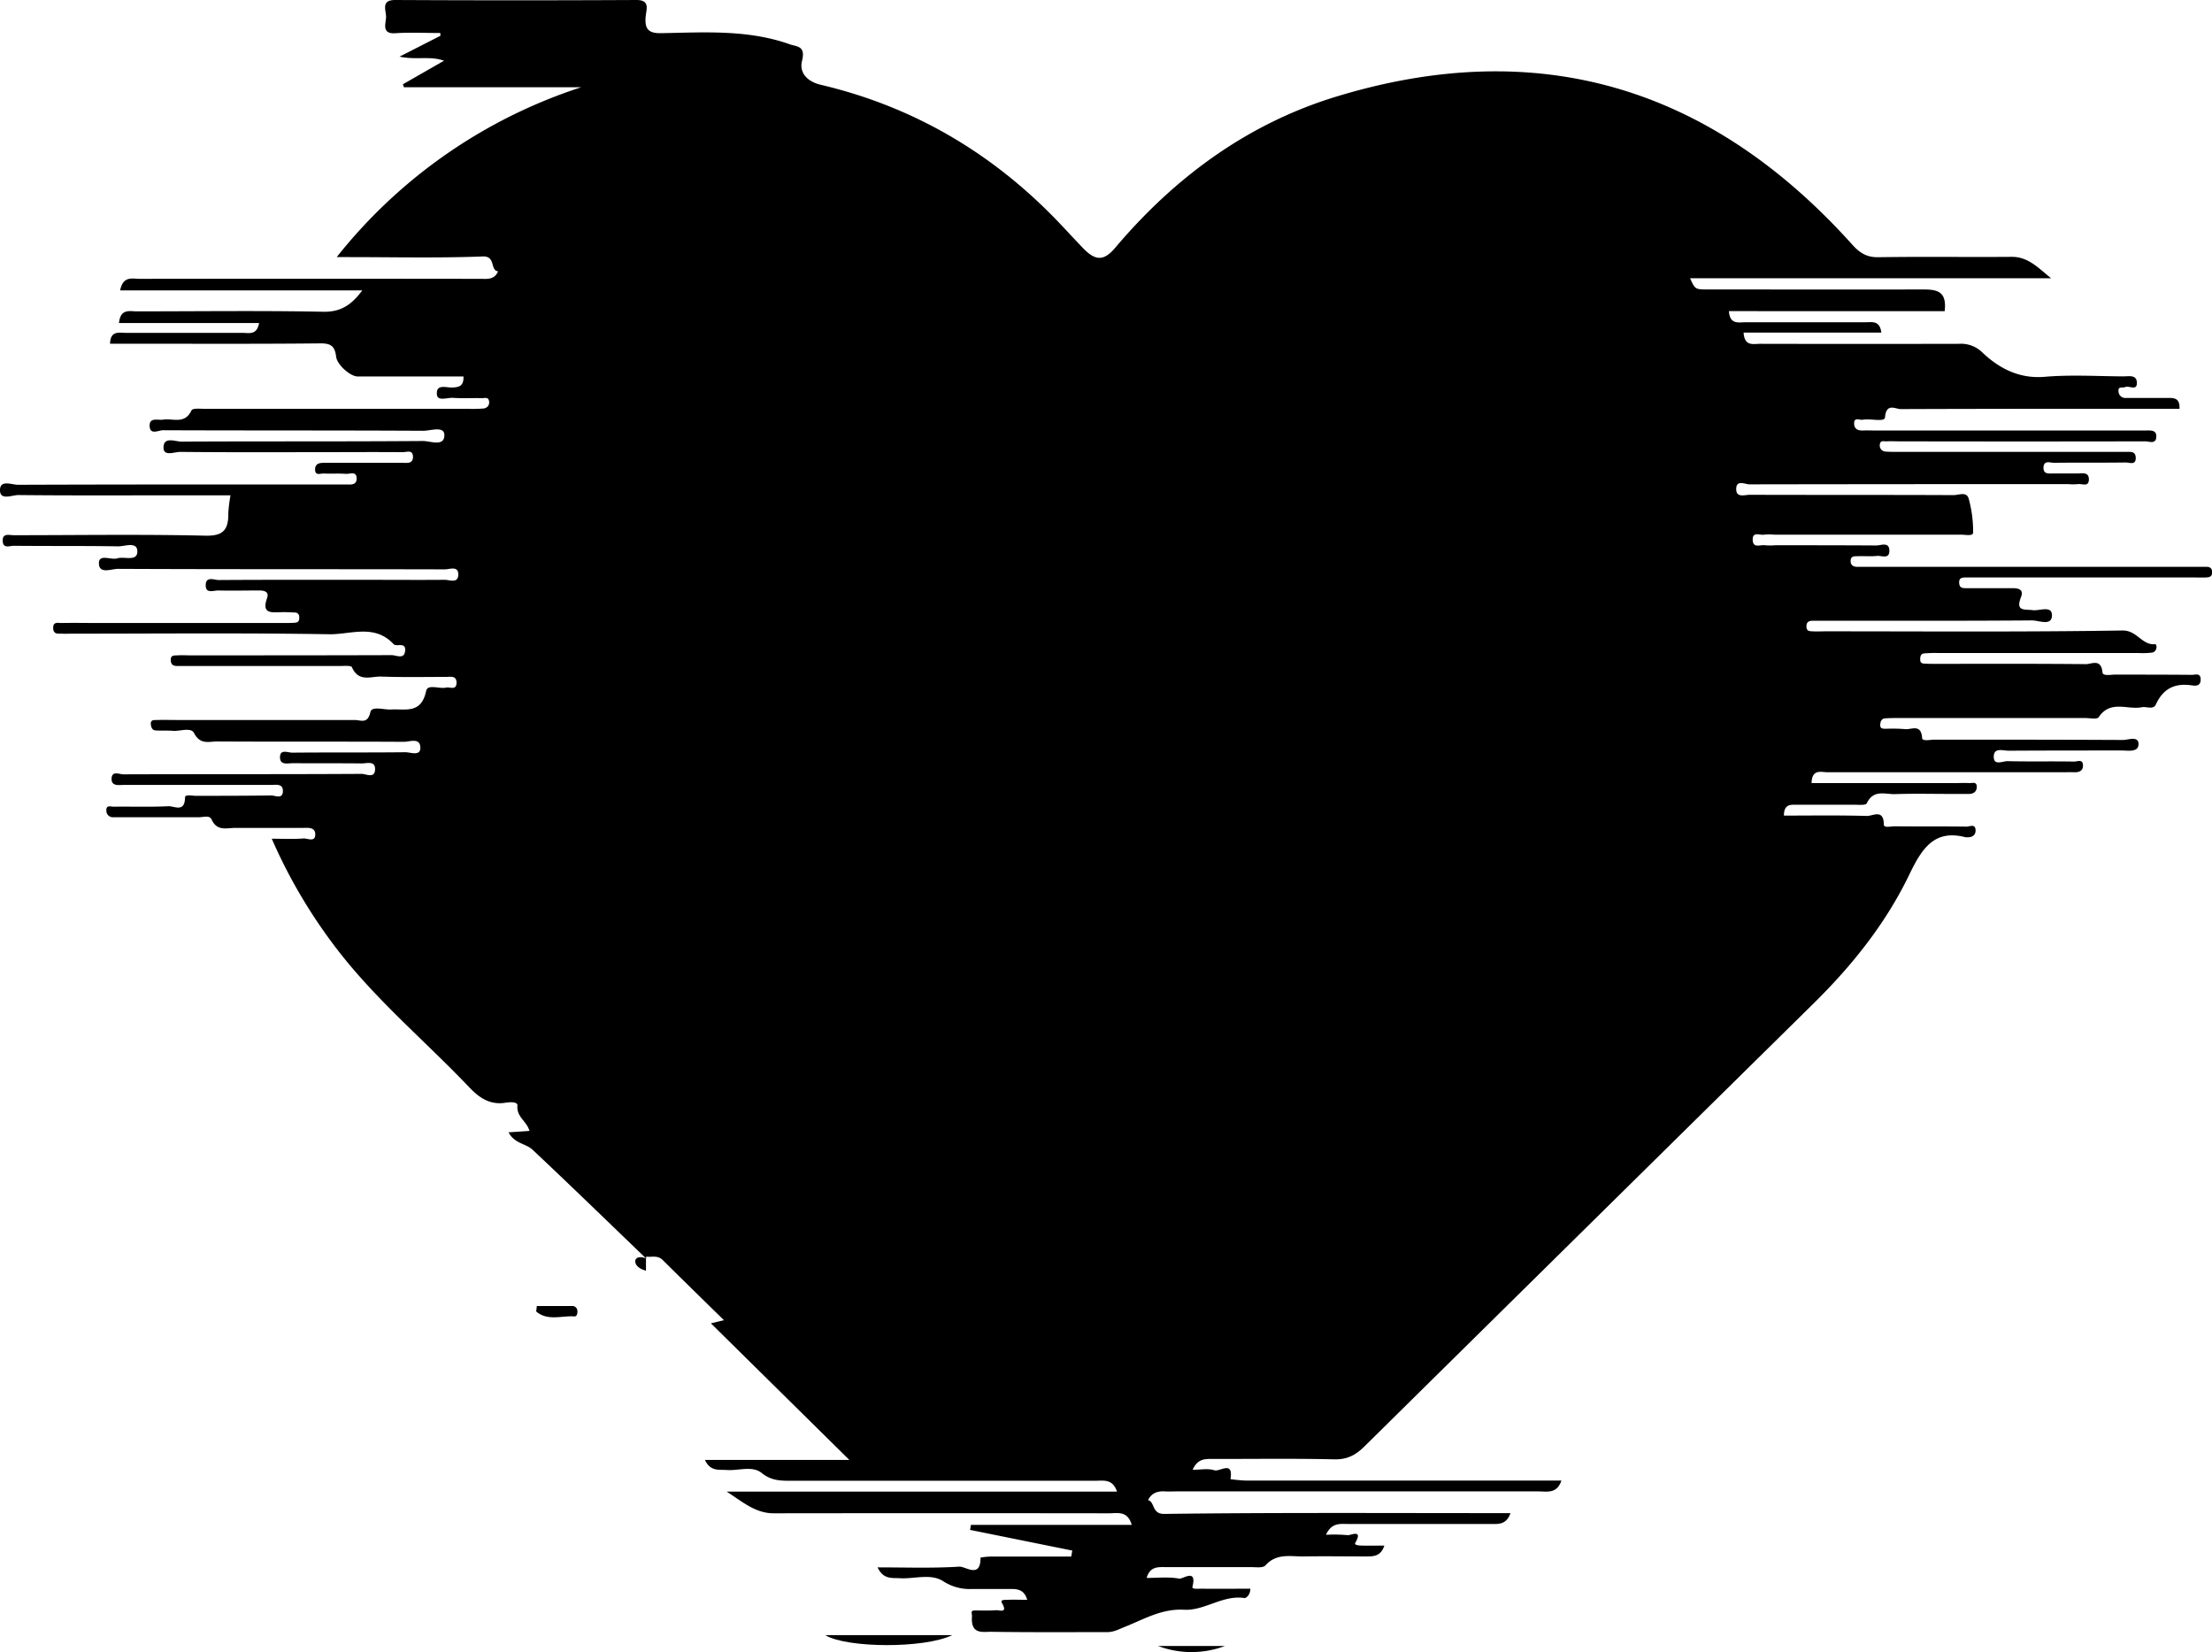 <svg xmlns="http://www.w3.org/2000/svg" viewBox="0 0 612 457.06"><title>Asset 6</title><g id="Layer_2" data-name="Layer 2"><g id="Layer_1-2" data-name="Layer 1"><path d="M178.78,348.19c-10.47-10.06-20.87-20.18-31.44-30.11-1.84-1.72-5-1.68-6.64-4.81l5.79-.39c-.77-2.76-3.62-3.83-3.33-7,.11-1.14-2.18-1-3.35-.79-4.15.63-7.06-1.22-9.94-4.24-12.52-13.16-26.53-24.73-37.56-39.47a144.87,144.87,0,0,1-17.12-29.34c3.22,0,6,.15,8.72-.07,1.14-.09,3.3,1.14,3.32-1.08s-2.2-1.83-3.71-1.84c-6.16,0-12.32,0-18.48,0-2.35,0-5,1-6.52-2.37-.55-1.22-2.34-.57-3.56-.58-7,0-13.9,0-20.84,0-.95,0-1.9,0-2.85,0a1.79,1.79,0,0,1-1.84-1.85c-.1-1.63,1.26-1.06,2-1.07,5.06-.07,10.12.12,15.16-.13,1.61-.08,4.56,1.86,4.6-2.43,0-.91,2-.45,3-.45,7,0,13.9,0,20.85-.1,1.09,0,3.24,1.16,3.23-1.25,0-2.13-2-1.66-3.35-1.66q-18.46,0-36.95,0c-1.26,0-2.53,0-3.79,0s-3.35.43-3.31-1.7c.05-2.33,2.17-1.23,3.29-1.23,22-.08,43.91,0,65.86-.13,1.26,0,3.64,1.36,3.75-1.19s-2.28-1.69-3.68-1.7c-6.32-.08-12.64,0-19-.07-1.44,0-3.74.7-3.62-1.82.1-2.11,2.24-1.08,3.4-1.09,10.42-.1,20.85,0,31.27-.12,1.43,0,4.15,1.15,4.16-1.17,0-3-2.93-1.7-4.56-1.71-17.21-.1-34.42,0-51.64-.1-2.25,0-4.71,1-6.41-2.32-.87-1.69-3.83-.46-5.84-.62-1.57-.13-3.16,0-4.74-.11-.95,0-1.3-.81-1.38-1.7-.12-1.29.86-1.16,1.56-1.18,2.21-.06,4.43,0,6.64,0,16.11,0,32.21,0,48.32,0,1.5,0,3.47,1.2,4.22-2.18.39-1.78,3.7-.62,5.68-.73,4-.24,8.39,1.34,9.75-5.13.42-2,3.65-.49,5.53-.93,1-.24,2.85.88,2.88-1.34,0-2.06-1.68-1.61-2.84-1.62-6,0-12,.13-18-.09-2.79-.1-6.23,1.65-8.09-2.56-.25-.59-2.35-.35-3.6-.36q-20.61,0-41.22,0c-1.1,0-2.21,0-3.31,0s-1.9-.16-2-1.52c-.11-1.6,1-1.37,1.89-1.43,1.11-.08,2.21,0,3.32,0,18.63,0,37.27,0,55.91-.06,1.26,0,3.58,1.34,3.73-1.35.14-2.36-2.44-.88-3.19-1.68-5.3-5.7-11.91-2.65-17.81-2.75-23.68-.39-47.38-.16-71.07-.16-.94,0-1.89.06-2.84,0s-2.37.35-2.47-1.45c-.1-2,1.37-1.48,2.33-1.5,3.47-.07,7,0,10.42,0H78.2c1.1,0,2.21,0,3.31-.07s1.35-.61,1.28-1.62a1.15,1.15,0,0,0-1.19-1.21c-1.42-.07-2.84-.14-4.26-.08-2.61.11-4.91.18-3.45-3.9.64-1.8-.78-2.13-2.2-2.12-3.79,0-7.58.09-11.37,0-1.21,0-3.34.92-3.4-1.31-.08-2.77,2.32-1.57,3.6-1.58,13.26-.09,26.53-.06,39.79-.06,7.58,0,15.16.06,22.74,0,1.33,0,3.71,1.1,3.75-1.43s-2.39-1.46-3.67-1.46c-30.16-.08-60.33,0-90.49-.14-1.83,0-5.26,1.55-5.27-1.55,0-2.72,3.36-.79,5.13-1.37S38,155.46,38,152.58s-3.48-1.39-5.34-1.43C23,151,13.4,151.1,3.77,151c-1.06,0-2.84.82-3-1.14-.24-2.5,1.81-1.78,3-1.79,17.69,0,35.38-.28,53.06.13,4.89.12,6.4-1.59,6.34-6.22a37.92,37.92,0,0,1,.61-4.94H46.29c-13.73,0-27.48.07-41.21-.08-1.74,0-5,1.54-5.08-1.22-.1-3.16,3.23-1.61,5-1.62,29.21-.11,58.43-.08,87.65-.08.94,0,1.89,0,2.84,0,1.35-.05,3.27.41,3.18-1.82-.08-1.94-1.9-1.05-2.94-1.12-2-.16-4.1,0-6.15-.1-.87-.06-2.49.78-2.4-1.25.07-1.51,1.24-1.7,2.42-1.7,4.27,0,8.53,0,12.79,0,3,0,6,0,9,0,1.2,0,2.86.31,2.87-1.63,0-2.13-1.79-1.31-2.8-1.32-8.21-.07-16.42,0-24.64,0-12.31,0-24.63.06-36.95-.08-1.59,0-4.63,1.33-4.63-1.16,0-3.2,3.22-1.68,5-1.68,22.27-.12,44.54,0,66.8-.17,2.06,0,5.9,1.66,5.91-1.63,0-2.63-3.84-1.18-5.87-1.2-24-.13-48-.05-72-.15-1.22,0-3.62,1.43-3.68-1.21-.06-2.44,2.29-1.5,3.72-1.72,2.71-.43,6,1.4,7.87-2.57.32-.68,2.64-.41,4-.41q36.48,0,73,0a36.63,36.63,0,0,0,3.78-.11,1.67,1.67,0,0,0,1.52-2.09c-.18-1.16-1.22-.75-1.89-.77-2.69-.06-5.38.1-8.06-.08-1.55-.1-4.27,1-4.45-.86-.33-3.13,2.6-1.91,4.25-2s3.21-.23,3.09-3.05q-14.59,0-29.23,0c-2.09,0-5.73-3.24-6-5.47C92.66,95.82,91.59,95,88.77,95c-17.69.18-35.37.09-53.06.09H30.45c.09-3.71,2.54-3,4.41-3,10.74,0,21.48,0,32.22,0,1.75,0,4,.72,4.6-2.72H32.92c.39-4.07,3-3.22,4.89-3.23,17.22,0,34.43-.23,51.64.11,4.61.08,7.62-1.65,10.79-5.91h-67c.8-4.09,3.4-3.2,5.43-3.2q46-.06,91.91,0c.95,0,1.9,0,2.84,0,1.81.09,3.52,0,4.38-2.07-2.27-.28-.58-4.25-4.21-4.12-12.3.47-24.63.18-36.95.18H93.16a142.41,142.41,0,0,1,67.67-47H111.75l-.29-.81,11.39-6.52c-3.93-1.4-7.64-.14-12.31-1.13l11.33-5.78-.06-.76c-4.15,0-8.32-.21-12.45.06-3.71.25-2.69-2.46-2.55-4.28S105.16,0,109.32,0q33.41.17,66.81,0c3.7,0,2.74,2.51,2.54,4.3-.44,3.92.86,5,4.58,4.87,11.82-.22,23.72-1,35.22,3.07,2.06.72,4.49.4,3.42,4.63-.73,2.9,1,5.59,5.24,6.6,25.18,5.93,47.08,18.56,65.5,37.74,2.36,2.46,4.67,5,7,7.42,3.48,3.61,5.79,3.65,9-.18,16.78-19.83,37-34.4,61.17-41.75,55.22-16.81,103-3.19,142.69,41,2.11,2.35,4.07,3.51,7.2,3.46,12.32-.19,24.64,0,37-.1,4.52,0,7.43,3.22,10.79,5.92H467.6c1.39,3.06,1.39,3.09,4.82,3.1,19.74,0,39.48.06,59.22,0,3.88,0,7.09.14,6.4,6H478.35c.24,3.79,2.67,3.07,4.59,3.08,11.05,0,22.11,0,33.16,0,1.78,0,4-.61,4.41,2.86H482.4c.26,3.92,2.74,3.09,4.63,3.1q27.48.06,55,0a8.39,8.39,0,0,1,6.54,2.5c4.66,4.39,10.23,7.22,17.13,6.63,7.22-.62,14.52-.16,21.78-.12,1.5,0,3.71-.55,3.74,1.79s-2.16.67-3.26,1.17c-.71.33-2.07-.39-1.81,1.33a1.84,1.84,0,0,0,2,1.67q5.68,0,11.37,0c1.78,0,3.64-.16,3.49,3h-5.15c-24,0-48,0-72,.09-1.41,0-4-1.83-4.33,2.31-.12,1.36-4,.24-6.18.64-.84.16-2.51-.89-2.35,1.23.1,1.42,1.17,1.79,2.41,1.74s2.21,0,3.32,0h72c.95,0,1.9,0,2.84,0,1.38,0,3.28-.27,3,2-.2,1.82-2,1-3.07,1q-34.11.07-68.22,0c-1.11,0-2.22-.07-3.31,0-.67.06-1.72-.4-1.86.83a1.66,1.66,0,0,0,1.55,2c1.26.1,2.52.08,3.79.08h59.69c1,0,1.9,0,2.85,0,1.18.07,2.84-.37,2.91,1.58.09,2.22-1.75,1.35-2.74,1.36-6.64.09-13.27,0-19.9.09-1,0-2.78-.79-2.88,1.24s1.55,1.69,2.77,1.71c2.21,0,4.42,0,6.63,0,1.33,0,3.25-.5,3.15,1.79-.09,2-1.89,1-2.94,1.15a14.85,14.85,0,0,1-2.83,0q-44.07,0-88.13.07c-1.23,0-3.67-1.39-3.67,1.32,0,2.5,2.39,1.56,3.77,1.57,18.79.06,37.58,0,56.38.09,1.42,0,3.61-1.07,4.18,1a34.2,34.2,0,0,1,1.22,9.33c0,1.12-2.19.6-3.38.61q-25.81,0-51.64,0a14,14,0,0,0-2.83,0c-1.16.23-3.27-1-3.13,1.53.12,2.33,2.16,1.18,3.37,1.4a16.81,16.81,0,0,0,2.84,0c9.32,0,18.64,0,28,.06,1.29,0,3.68-1.17,3.59,1.62-.08,2.22-2.17,1.15-3.37,1.27-1.88.19-3.79,0-5.68.09-.74,0-1.59,0-1.66,1.19s.67,1.71,1.72,1.74c1.27,0,2.53,0,3.79,0h89.07c1.27,0,2.53,0,3.79,0,.78,0,1.53.15,1.64,1.28.13,1.45-.74,1.62-1.74,1.66s-2.21,0-3.31,0h-59.7c-1.1,0-2.21,0-3.32,0-.92,0-2,0-1.91,1.5s1,1.46,2,1.46q6.39,0,12.79,0c1.63,0,3.13.38,2.32,2.46-1.6,4.07,1,3.32,3.2,3.62,1.9.27,5.43-1.44,5.36,1.52s-3.63,1.31-5.54,1.32c-19.11.15-38.22.09-57.33.09-1.1,0-2.21,0-3.31,0s-1.82.37-1.74,1.73c.07,1.19.91,1.16,1.65,1.2,1.26.07,2.53,0,3.79,0,27.32,0,54.65.21,82-.23,4-.07,5.38,4.12,9,3.79.6-.06.7,2.07-.82,2.33a22.69,22.69,0,0,1-3.78.11H536.14a36.63,36.63,0,0,0-3.78.11c-1,.1-1.12.94-1.09,1.83s.72,1,1.3,1c1.11.07,2.21.06,3.32.06,13.74,0,27.48-.06,41.22.08,1.56,0,4.22-1.63,4.58,2.26.11,1.12,2.24.64,3.46.64,7.1,0,14.21,0,21.32.06.9,0,2.43-.64,2.39,1.35,0,1.72-1.33,1.74-2.38,1.57-4.51-.68-7.89.66-10,5.26-.7,1.57-2.57.52-3.89.78-4,.79-8.67-2.11-11.94,2.76-.44.66-2.41.23-3.66.23H525.37c-1.26,0-2.52,0-3.78.09-1,.06-1.31.79-1.38,1.7-.1,1.29.88,1.15,1.57,1.18a45,45,0,0,1,5.2.09c1.74.28,4.52-1.66,4.82,2.47.07,1,2.25.44,3.46.45,17.37,0,34.74,0,52.11.09,1.48,0,4.31-1.21,4.3,1.14s-2.9,1.76-4.69,1.77c-10.43,0-20.85,0-31.27.06-1.53,0-4.16-1-4.09,1.78.06,2.42,2.5,1.08,3.79,1.11,6.15.16,12.31,0,18.47.12.84,0,2.5-.84,2.42,1.18,0,1.42-1.15,1.81-2.39,1.77s-2.21,0-3.32,0q-32.45,0-64.91,0c-1.81,0-4.37-1-4.47,3H541c1.27,0,2.54-.08,3.79,0,.78.07,2.11-.55,2.13,1,0,1.37-.89,2-2.21,2-1.58,0-3.16,0-4.74,0-5.21,0-10.43-.13-15.63.05-2.74.1-6-1.4-7.86,2.55-.29.61-2.36.38-3.61.39-5.21,0-10.42,0-15.63,0-1.74,0-3.66-.3-3.68,3,7.69,0,15.37-.12,23.05.1,1.55,0,4.56-2,4.6,2.38,0,1,1.93.48,3,.49,6.63.06,13.27,0,19.9.08.86,0,2.47-.9,2.48,1.07,0,1.35-1,1.94-2.32,1.87a2.46,2.46,0,0,1-.47,0c-8.67-2.26-12.09,3.15-15.59,10.42-6.56,13.59-15.89,25.17-26.47,35.59q-62.14,61.24-124.26,122.55c-2.45,2.42-4.83,3.63-8.31,3.55-11.2-.26-22.42-.09-33.63-.11-2.06,0-4.15-.17-5.57,3,2.22,0,4.26-.43,6,.13,1.52.5,5.32-2.84,4.47,2.46a40.79,40.79,0,0,0,4.11.39q41,0,82,0H432c-1.26,3.75-4,3-6.39,3q-50,0-100,0c-1.1,0-2.21.06-3.31,0-2-.12-3.67.4-4.67,2.41,2,.56.94,3.87,4.53,3.82,30.16-.39,60.32-.22,90.49-.22h5.26c-1.17,3.35-3.49,3-5.65,3H372.92c-2.16,0-4.5-.42-6.06,3a39.53,39.53,0,0,1,6,.1c.78.12,4.37-1.83,2.09,2.16-.35.62,1.15.7,1.86.72,2,.05,4,0,6.2,0-1,3.06-3.08,3-5.17,3-5.68,0-11.37-.09-17.05,0-3.67.07-7.54-1-10.67,2.47-.73.81-2.71.48-4.11.48-7.89,0-15.79,0-23.68,0-2,0-4.15-.17-5.09,3,3.16,0,6.16-.35,9,.19,1,.19,5-3,3.67,2.3-.18.68,1.63.48,2.51.49,4.5.05,9,0,13.51,0,0,1.72-1.14,2.66-1.69,2.58-5.95-.9-11,3.56-16.63,3.24-6.15-.35-11.08,2.61-16.36,4.72-1.63.64-3.1,1.48-4.91,1.47-10.74,0-21.48.08-32.21-.09-2.28,0-5.54.75-5.22-4.1.08-1.25-.61-1.79.95-1.8,1.89,0,3.8.09,5.68-.07.93-.08,3.4,1,1.67-2-.6-1,.95-.84,1.56-.87,1.73-.09,3.46,0,5.43,0-.76-2.65-2.44-3-4.39-3-3.63,0-7.27,0-10.9,0a13.41,13.41,0,0,1-7.92-2.13c-3.47-2.26-8-.6-12.06-.85-2.16-.13-4.5.41-6.13-3,7.78,0,15.21.27,22.6-.2,1.76-.11,5.93,3.41,5.88-2.5a16.78,16.78,0,0,1,3.1-.29c7.35,0,14.7,0,22,0l.29-1.66-28.28-5.72.25-1.39h44.48c-1.16-4-3.95-3.2-6.22-3.2q-46.44-.06-92.86,0c-5.13,0-8.8-3.34-13-6H309.05c-1.23-3.64-3.82-3-6.07-3q-42.17,0-84.33,0c-2.81,0-5.32-.06-7.92-2.16s-6.42-.57-9.69-.82c-2.13-.16-4.5.46-6-2.78H235l-38.31-37.8,3.6-.87c-5.77-5.65-11.41-11.16-17-16.7-1.35-1.33-3-.68-4.5-.89Z"/><path d="M263.46,452.37c-7.82,3.79-29.32,3.58-35.14,0Z"/><path d="M338.89,455.38a26.17,26.17,0,0,1-18.47,0Z"/><path d="M148.53,361.33h9.62a1.39,1.39,0,0,1,1.6,1.34c.07.73-.18,1.58-.8,1.53-3.56-.26-7.42,1.35-10.6-1.37Z"/><path d="M178.72,348.05v3.5c-1.67-.44-3.13-1.43-2.95-2.79.15-1.13,1.83-1.16,3-.57Z"/><path d="M130.27,9.66c-1.87.49-3.3,2.86-5.42,1.47a1.52,1.52,0,0,1-.14-1.37C126.45,8.21,128.4,9.23,130.27,9.66Z"/></g></g></svg>